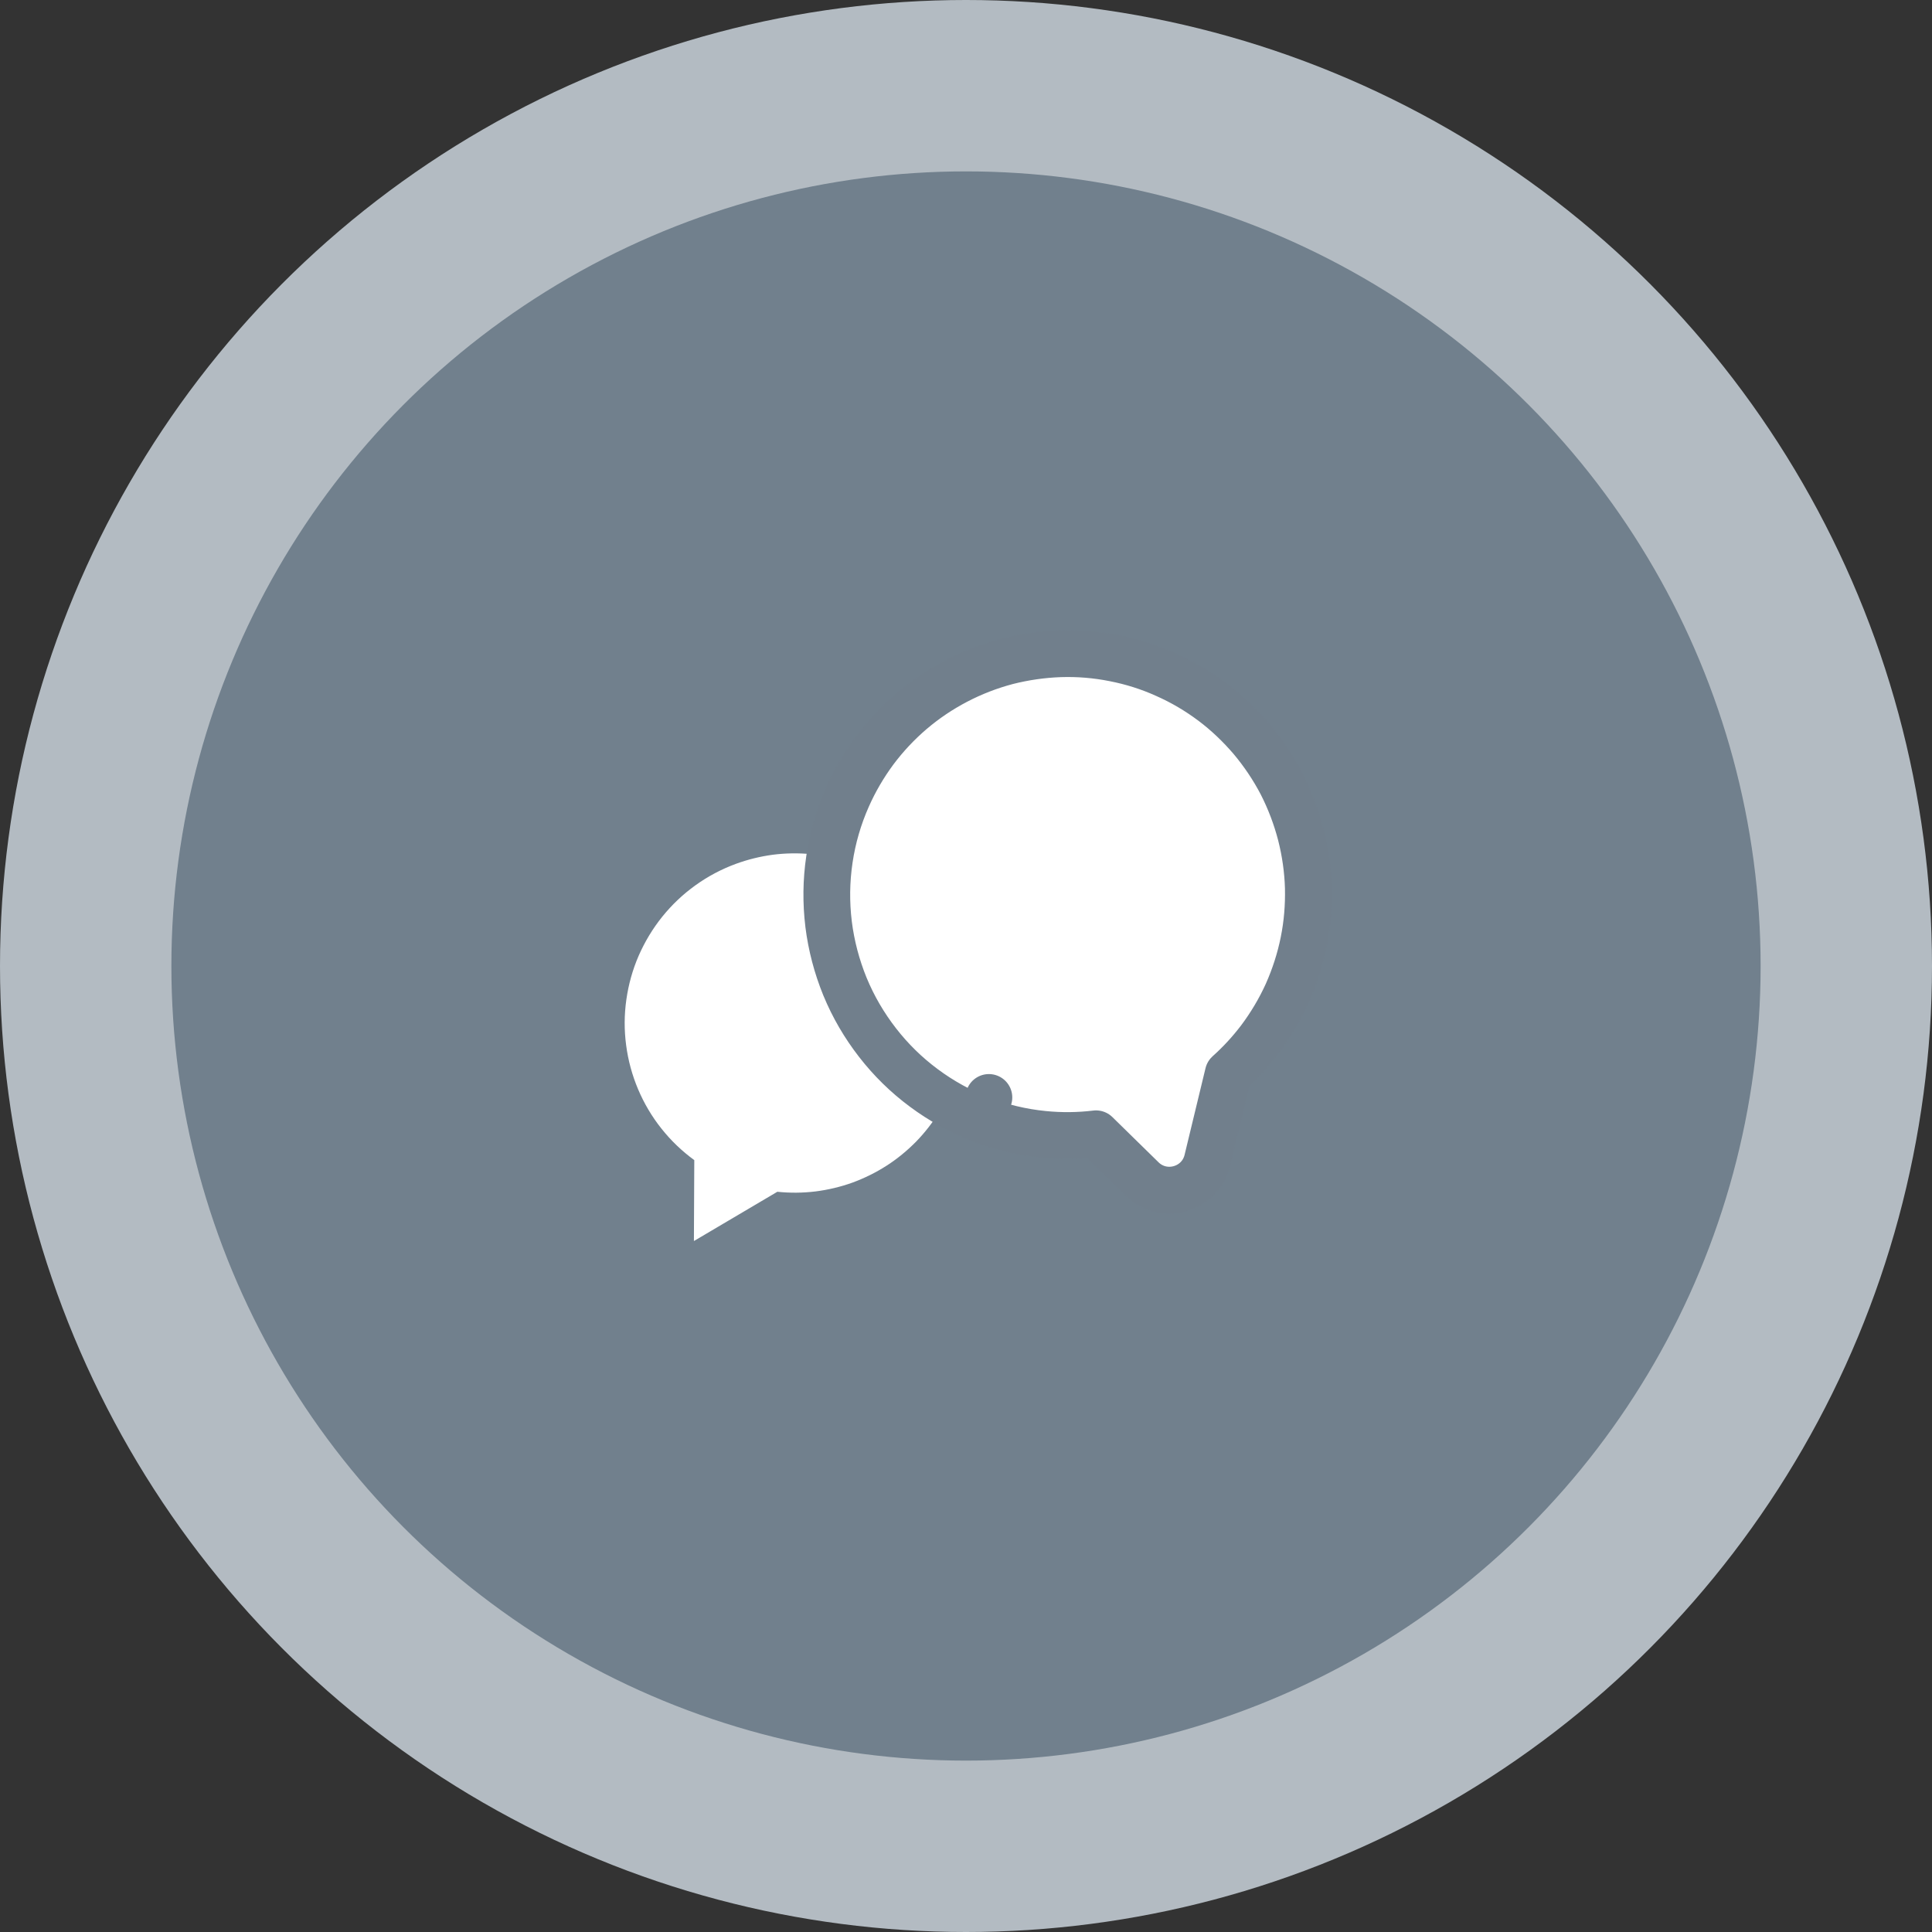 <svg width="124" height="124" viewBox="0 0 124 124" fill="none" xmlns="http://www.w3.org/2000/svg">
<rect x="0" y="0" width="124" height="124" fill="#333333" stroke="none"/>
<circle cx="62" cy="62" r="62" fill="#B3BBC2"/>
<circle cx="62" cy="62" r="51" fill="#71808D"/>
<path d="M47.222 55.447C46.298 55.788 45.432 56.247 44.636 56.82C43.834 57.395 43.124 58.069 42.505 58.836C41.891 59.601 41.388 60.437 40.992 61.338C40.599 62.245 40.338 63.188 40.2 64.162C40.062 65.136 40.058 66.11 40.188 67.09C40.316 68.064 40.572 69.005 40.955 69.913C41.339 70.821 41.839 71.665 42.45 72.433C43.064 73.207 43.767 73.879 44.561 74.46L44.537 79.652L49.891 76.49C50.706 76.575 51.521 76.568 52.339 76.469C53.147 76.367 53.945 76.178 54.711 75.903C55.481 75.619 56.215 75.258 56.905 74.815C57.595 74.372 58.222 73.854 58.798 73.271C59.371 72.682 59.868 72.037 60.297 71.341C60.724 70.638 61.068 69.902 61.334 69.126C61.593 68.345 61.761 67.549 61.845 66.734C61.921 65.916 61.914 65.1 61.812 64.291C61.708 63.476 61.515 62.687 61.231 61.917C60.954 61.145 60.586 60.413 60.137 59.725C59.696 59.041 59.176 58.408 58.589 57.841C57.994 57.27 57.349 56.773 56.653 56.344C55.952 55.923 55.211 55.581 54.43 55.323C53.649 55.065 52.853 54.897 52.041 54.819C51.222 54.743 50.409 54.756 49.594 54.86C48.781 54.971 47.992 55.164 47.222 55.447Z" fill="white"/>
<path d="M53.181 59.313L53.181 59.313L53.181 59.318C53.354 60.698 53.708 62.034 54.231 63.32L54.231 63.32L54.234 63.326C54.77 64.625 55.472 65.822 56.325 66.92C57.181 68.023 58.169 68.992 59.296 69.828C60.414 70.659 61.625 71.329 62.926 71.834L63.47 70.436L62.926 71.834C64.228 72.34 65.583 72.666 66.972 72.802C68.106 72.916 69.228 72.903 70.346 72.768L73.308 75.67C74.695 77.028 77.032 76.357 77.488 74.471L78.831 68.909C79.569 68.249 80.24 67.522 80.843 66.73L80.843 66.73L80.849 66.723C81.54 65.803 82.135 64.806 82.612 63.754L82.612 63.754L82.617 63.743C83.085 62.687 83.442 61.586 83.672 60.445C83.904 59.299 83.996 58.149 83.971 56.999L83.971 56.999L83.971 56.988C83.938 55.82 83.772 54.679 83.488 53.562L83.488 53.562L83.486 53.553C83.193 52.43 82.786 51.356 82.261 50.322L82.253 50.307C81.715 49.276 81.072 48.321 80.331 47.436L80.321 47.424C79.571 46.547 78.736 45.749 77.808 45.051L77.805 45.05C76.875 44.353 75.882 43.769 74.819 43.298C73.755 42.816 72.646 42.468 71.505 42.246C70.372 42.019 69.212 41.923 68.054 41.96L68.048 41.96C66.885 42.002 65.747 42.167 64.63 42.45L64.613 42.455C63.497 42.751 62.417 43.168 61.384 43.707C60.352 44.246 59.394 44.89 58.512 45.64L58.512 45.64L58.508 45.643C57.625 46.398 56.836 47.238 56.138 48.17L56.138 48.17L56.131 48.179C55.446 49.109 54.863 50.1 54.392 51.165C53.826 52.44 53.437 53.776 53.234 55.154C53.027 56.54 53.013 57.929 53.181 59.313Z" fill="white" stroke="#717F8C" stroke-width="3" stroke-linecap="round" stroke-linejoin="round"/>
</svg>
